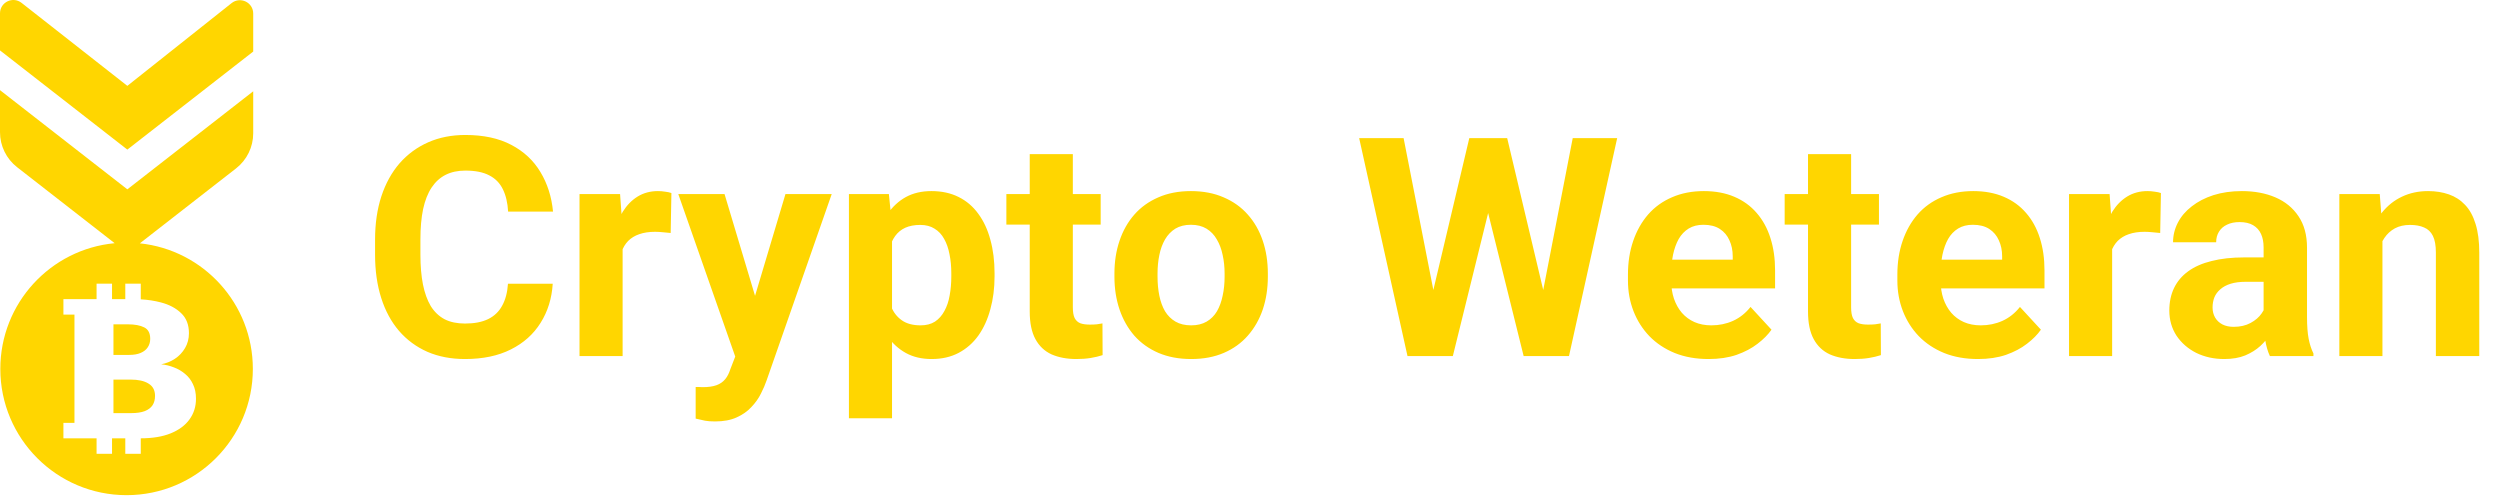 <svg width="186" height="37" viewBox="0 0 186 37" fill="none" xmlns="http://www.w3.org/2000/svg">
<path fill-rule="evenodd" clip-rule="evenodd" d="M9.473 11.13L0 3.75V0.993C0 0.166 0.953 -0.297 1.604 0.213L9.474 6.388L17.231 0.231C17.881 -0.284 18.839 0.178 18.839 1.008V3.835L9.486 11.121L9.485 11.12L9.473 11.13ZM1.274 12.441C0.47 11.815 0 10.853 0 9.834V6.707L9.474 14.087L18.839 6.792V9.919C18.839 10.938 18.369 11.9 17.565 12.527L10.405 18.104C15.129 18.598 18.812 22.592 18.812 27.446C18.812 32.634 14.606 36.84 9.418 36.84C4.23 36.84 0.024 32.634 0.024 27.446C0.024 22.558 3.759 18.541 8.531 18.094L1.274 12.441ZM7.185 21.104H8.335V22.255H9.322V21.104H10.473V22.27C11 22.3 11.497 22.376 11.962 22.498C12.589 22.66 13.094 22.927 13.476 23.298C13.864 23.664 14.057 24.161 14.057 24.789C14.057 25.202 13.96 25.571 13.767 25.895C13.579 26.219 13.327 26.486 13.01 26.695C12.699 26.899 12.36 27.035 11.991 27.103C12.315 27.135 12.628 27.211 12.932 27.331C13.243 27.446 13.521 27.608 13.767 27.817C14.019 28.021 14.216 28.278 14.358 28.586C14.507 28.89 14.581 29.25 14.581 29.669C14.581 30.25 14.42 30.762 14.096 31.207C13.78 31.646 13.314 31.991 12.699 32.242C12.095 32.487 11.353 32.61 10.473 32.611V33.762H9.322V32.611H8.335V33.762H7.185V32.611H6.362V32.612H4.718V31.461H5.54V23.405H4.718V22.255H5.54H6.362H7.185V21.104ZM8.441 30.736H9.76C10.174 30.736 10.51 30.686 10.769 30.587C11.034 30.482 11.228 30.336 11.351 30.148C11.474 29.954 11.535 29.724 11.535 29.457C11.535 29.039 11.374 28.733 11.05 28.539C10.733 28.34 10.287 28.241 9.711 28.241H8.441V30.736ZM8.441 26.405H9.614C9.957 26.405 10.242 26.355 10.468 26.256C10.701 26.157 10.876 26.018 10.992 25.84C11.115 25.657 11.176 25.448 11.176 25.212C11.176 24.789 11.028 24.504 10.73 24.357C10.433 24.206 10.025 24.13 9.508 24.13H8.441V26.405Z" fill="#FFD600"/>
<path d="M37.793 21.11H41.123C41.056 22.202 40.755 23.17 40.221 24.017C39.694 24.863 38.955 25.524 38.005 25.999C37.062 26.474 35.926 26.712 34.597 26.712C33.558 26.712 32.627 26.533 31.802 26.177C30.979 25.813 30.273 25.294 29.687 24.618C29.108 23.942 28.666 23.126 28.362 22.168C28.057 21.211 27.905 20.138 27.905 18.95V17.825C27.905 16.638 28.061 15.565 28.373 14.607C28.692 13.642 29.145 12.822 29.731 12.146C30.325 11.471 31.034 10.951 31.858 10.587C32.682 10.224 33.603 10.042 34.62 10.042C35.971 10.042 37.11 10.287 38.038 10.777C38.974 11.267 39.697 11.942 40.21 12.803C40.729 13.664 41.041 14.644 41.145 15.743H37.804C37.767 15.09 37.638 14.537 37.415 14.084C37.192 13.624 36.854 13.278 36.401 13.048C35.956 12.811 35.362 12.692 34.62 12.692C34.063 12.692 33.577 12.796 33.161 13.004C32.745 13.212 32.396 13.527 32.114 13.95C31.832 14.373 31.621 14.908 31.48 15.554C31.346 16.192 31.279 16.942 31.279 17.803V18.95C31.279 19.789 31.342 20.528 31.468 21.166C31.595 21.797 31.788 22.331 32.047 22.77C32.315 23.2 32.656 23.527 33.072 23.749C33.495 23.965 34.004 24.072 34.597 24.072C35.295 24.072 35.871 23.961 36.324 23.738C36.776 23.516 37.121 23.185 37.359 22.747C37.604 22.309 37.749 21.764 37.793 21.11ZM46.323 17.068V26.489H43.116V14.44H46.134L46.323 17.068ZM49.953 14.362L49.898 17.335C49.742 17.313 49.552 17.295 49.33 17.28C49.114 17.258 48.918 17.246 48.739 17.246C48.287 17.246 47.893 17.306 47.559 17.424C47.233 17.536 46.958 17.703 46.735 17.926C46.52 18.148 46.356 18.419 46.245 18.738C46.141 19.058 46.082 19.422 46.067 19.83L45.421 19.629C45.421 18.85 45.499 18.134 45.655 17.48C45.811 16.82 46.037 16.244 46.334 15.754C46.639 15.264 47.01 14.886 47.448 14.618C47.886 14.351 48.387 14.217 48.951 14.217C49.129 14.217 49.311 14.232 49.497 14.262C49.682 14.284 49.834 14.318 49.953 14.362ZM55.243 25.13L58.438 14.44H61.879L57.035 28.304C56.931 28.608 56.791 28.935 56.612 29.284C56.442 29.633 56.208 29.963 55.911 30.275C55.621 30.594 55.254 30.854 54.808 31.054C54.37 31.255 53.832 31.355 53.194 31.355C52.889 31.355 52.641 31.336 52.448 31.299C52.255 31.262 52.025 31.21 51.757 31.143V28.794C51.839 28.794 51.924 28.794 52.013 28.794C52.102 28.801 52.188 28.805 52.27 28.805C52.693 28.805 53.038 28.757 53.305 28.66C53.572 28.564 53.788 28.415 53.951 28.215C54.114 28.022 54.244 27.769 54.341 27.458L55.243 25.13ZM53.906 14.44L56.523 23.17L56.98 26.567L54.797 26.801L50.465 14.44H53.906ZM66.367 16.756V31.121H63.16V14.44H66.133L66.367 16.756ZM73.995 20.331V20.565C73.995 21.441 73.891 22.254 73.683 23.003C73.483 23.753 73.186 24.406 72.792 24.963C72.399 25.513 71.909 25.943 71.322 26.255C70.743 26.559 70.075 26.712 69.318 26.712C68.583 26.712 67.945 26.563 67.403 26.266C66.861 25.969 66.404 25.553 66.033 25.019C65.669 24.477 65.376 23.85 65.153 23.137C64.93 22.424 64.76 21.66 64.641 20.843V20.231C64.76 19.355 64.93 18.553 65.153 17.825C65.376 17.09 65.669 16.456 66.033 15.921C66.404 15.379 66.857 14.96 67.391 14.663C67.933 14.366 68.568 14.217 69.296 14.217C70.06 14.217 70.732 14.362 71.311 14.652C71.898 14.941 72.388 15.357 72.781 15.899C73.182 16.441 73.483 17.087 73.683 17.837C73.891 18.586 73.995 19.418 73.995 20.331ZM70.777 20.565V20.331C70.777 19.819 70.732 19.347 70.643 18.917C70.561 18.479 70.428 18.096 70.242 17.77C70.064 17.443 69.826 17.191 69.529 17.012C69.24 16.827 68.887 16.734 68.472 16.734C68.034 16.734 67.659 16.805 67.347 16.946C67.043 17.087 66.794 17.291 66.601 17.558C66.408 17.825 66.263 18.145 66.166 18.516C66.07 18.887 66.011 19.306 65.988 19.774V21.322C66.025 21.871 66.129 22.365 66.3 22.803C66.471 23.233 66.734 23.575 67.091 23.827C67.447 24.08 67.915 24.206 68.494 24.206C68.917 24.206 69.273 24.113 69.563 23.928C69.852 23.735 70.086 23.471 70.264 23.137C70.45 22.803 70.58 22.417 70.654 21.979C70.736 21.541 70.777 21.07 70.777 20.565ZM81.89 14.44V16.712H74.874V14.44H81.89ZM76.612 11.467H79.819V22.859C79.819 23.207 79.863 23.475 79.952 23.66C80.049 23.846 80.19 23.976 80.375 24.05C80.561 24.117 80.795 24.15 81.077 24.15C81.277 24.15 81.456 24.143 81.611 24.128C81.775 24.106 81.912 24.084 82.023 24.061L82.034 26.422C81.76 26.511 81.463 26.582 81.144 26.634C80.825 26.686 80.472 26.712 80.086 26.712C79.381 26.712 78.764 26.596 78.237 26.366C77.718 26.129 77.317 25.75 77.035 25.23C76.753 24.711 76.612 24.028 76.612 23.181V11.467ZM82.914 20.587V20.353C82.914 19.47 83.04 18.657 83.293 17.915C83.545 17.165 83.913 16.515 84.395 15.966C84.878 15.416 85.472 14.99 86.177 14.685C86.882 14.373 87.691 14.217 88.605 14.217C89.518 14.217 90.331 14.373 91.043 14.685C91.756 14.99 92.353 15.416 92.836 15.966C93.326 16.515 93.697 17.165 93.95 17.915C94.202 18.657 94.328 19.47 94.328 20.353V20.587C94.328 21.463 94.202 22.276 93.95 23.026C93.697 23.768 93.326 24.418 92.836 24.974C92.353 25.524 91.76 25.951 91.054 26.255C90.349 26.559 89.54 26.712 88.627 26.712C87.714 26.712 86.901 26.559 86.188 26.255C85.483 25.951 84.885 25.524 84.395 24.974C83.913 24.418 83.545 23.768 83.293 23.026C83.04 22.276 82.914 21.463 82.914 20.587ZM86.121 20.353V20.587C86.121 21.092 86.166 21.563 86.255 22.001C86.344 22.439 86.485 22.825 86.678 23.159C86.879 23.486 87.138 23.742 87.457 23.928C87.777 24.113 88.166 24.206 88.627 24.206C89.072 24.206 89.454 24.113 89.774 23.928C90.093 23.742 90.349 23.486 90.542 23.159C90.735 22.825 90.876 22.439 90.965 22.001C91.062 21.563 91.11 21.092 91.11 20.587V20.353C91.11 19.863 91.062 19.403 90.965 18.972C90.876 18.534 90.731 18.148 90.531 17.814C90.338 17.473 90.082 17.206 89.763 17.012C89.443 16.82 89.057 16.723 88.605 16.723C88.152 16.723 87.766 16.82 87.446 17.012C87.135 17.206 86.879 17.473 86.678 17.814C86.485 18.148 86.344 18.534 86.255 18.972C86.166 19.403 86.121 19.863 86.121 20.353ZM106.087 23.916L109.316 10.275H111.12L111.532 12.547L108.092 26.489H106.154L106.087 23.916ZM104.428 10.275L107.1 23.916L106.878 26.489H104.717L101.121 10.275H104.428ZM114.372 23.861L117.011 10.275H120.318L116.733 26.489H114.572L114.372 23.861ZM112.134 10.275L115.385 23.972L115.296 26.489H113.359L109.895 12.536L110.341 10.275H112.134ZM127.122 26.712C126.187 26.712 125.348 26.563 124.605 26.266C123.863 25.962 123.232 25.542 122.712 25.008C122.2 24.473 121.807 23.853 121.532 23.148C121.257 22.436 121.12 21.678 121.12 20.877V20.431C121.12 19.518 121.25 18.683 121.51 17.926C121.77 17.168 122.141 16.511 122.623 15.955C123.113 15.398 123.707 14.971 124.405 14.674C125.103 14.37 125.89 14.217 126.766 14.217C127.619 14.217 128.377 14.358 129.037 14.641C129.698 14.923 130.251 15.324 130.696 15.843C131.149 16.363 131.491 16.986 131.721 17.714C131.951 18.434 132.066 19.236 132.066 20.119V21.456H122.49V19.317H128.915V19.073C128.915 18.627 128.833 18.23 128.67 17.881C128.514 17.525 128.276 17.243 127.957 17.035C127.638 16.827 127.23 16.723 126.732 16.723C126.309 16.723 125.945 16.816 125.641 17.001C125.337 17.187 125.088 17.447 124.895 17.781C124.709 18.115 124.568 18.508 124.472 18.961C124.383 19.407 124.338 19.897 124.338 20.431V20.877C124.338 21.359 124.405 21.805 124.539 22.213C124.68 22.621 124.876 22.974 125.129 23.271C125.389 23.568 125.7 23.798 126.064 23.961C126.435 24.124 126.855 24.206 127.322 24.206C127.901 24.206 128.44 24.095 128.937 23.872C129.442 23.642 129.876 23.297 130.24 22.836L131.799 24.529C131.546 24.893 131.201 25.242 130.763 25.576C130.333 25.91 129.813 26.184 129.204 26.4C128.596 26.608 127.901 26.712 127.122 26.712ZM139.794 14.44V16.712H132.779V14.44H139.794ZM134.516 11.467H137.723V22.859C137.723 23.207 137.767 23.475 137.857 23.66C137.953 23.846 138.094 23.976 138.28 24.05C138.465 24.117 138.699 24.15 138.981 24.15C139.182 24.15 139.36 24.143 139.516 24.128C139.679 24.106 139.816 24.084 139.928 24.061L139.939 26.422C139.664 26.511 139.367 26.582 139.048 26.634C138.729 26.686 138.376 26.712 137.99 26.712C137.285 26.712 136.669 26.596 136.142 26.366C135.622 26.129 135.221 25.75 134.939 25.23C134.657 24.711 134.516 24.028 134.516 23.181V11.467ZM147.166 26.712C146.23 26.712 145.392 26.563 144.649 26.266C143.907 25.962 143.276 25.542 142.756 25.008C142.244 24.473 141.851 23.853 141.576 23.148C141.301 22.436 141.164 21.678 141.164 20.877V20.431C141.164 19.518 141.294 18.683 141.554 17.926C141.813 17.168 142.185 16.511 142.667 15.955C143.157 15.398 143.751 14.971 144.449 14.674C145.147 14.37 145.934 14.217 146.809 14.217C147.663 14.217 148.42 14.358 149.081 14.641C149.742 14.923 150.295 15.324 150.74 15.843C151.193 16.363 151.535 16.986 151.765 17.714C151.995 18.434 152.11 19.236 152.11 20.119V21.456H142.533V19.317H148.959V19.073C148.959 18.627 148.877 18.23 148.714 17.881C148.558 17.525 148.32 17.243 148.001 17.035C147.682 16.827 147.273 16.723 146.776 16.723C146.353 16.723 145.989 16.816 145.685 17.001C145.38 17.187 145.132 17.447 144.939 17.781C144.753 18.115 144.612 18.508 144.516 18.961C144.427 19.407 144.382 19.897 144.382 20.431V20.877C144.382 21.359 144.449 21.805 144.582 22.213C144.723 22.621 144.92 22.974 145.173 23.271C145.432 23.568 145.744 23.798 146.108 23.961C146.479 24.124 146.899 24.206 147.366 24.206C147.945 24.206 148.484 24.095 148.981 23.872C149.486 23.642 149.92 23.297 150.284 22.836L151.843 24.529C151.59 24.893 151.245 25.242 150.807 25.576C150.377 25.91 149.857 26.184 149.248 26.4C148.639 26.608 147.945 26.712 147.166 26.712ZM157.143 17.068V26.489H153.936V14.44H156.954L157.143 17.068ZM160.773 14.362L160.718 17.335C160.562 17.313 160.372 17.295 160.15 17.28C159.934 17.258 159.738 17.246 159.56 17.246C159.107 17.246 158.713 17.306 158.379 17.424C158.053 17.536 157.778 17.703 157.555 17.926C157.34 18.148 157.177 18.419 157.065 18.738C156.961 19.058 156.902 19.422 156.887 19.83L156.241 19.629C156.241 18.85 156.319 18.134 156.475 17.48C156.631 16.82 156.857 16.244 157.154 15.754C157.459 15.264 157.83 14.886 158.268 14.618C158.706 14.351 159.207 14.217 159.771 14.217C159.949 14.217 160.131 14.232 160.317 14.262C160.502 14.284 160.655 14.318 160.773 14.362ZM168.412 23.772V18.404C168.412 18.018 168.349 17.688 168.223 17.413C168.097 17.131 167.9 16.912 167.633 16.756C167.373 16.601 167.035 16.523 166.619 16.523C166.263 16.523 165.955 16.586 165.695 16.712C165.435 16.831 165.235 17.005 165.094 17.235C164.953 17.458 164.882 17.721 164.882 18.026H161.675C161.675 17.514 161.794 17.027 162.032 16.567C162.269 16.107 162.614 15.702 163.067 15.353C163.52 14.997 164.058 14.719 164.682 14.518C165.313 14.318 166.018 14.217 166.798 14.217C167.733 14.217 168.564 14.373 169.292 14.685C170.019 14.997 170.591 15.465 171.007 16.088C171.43 16.712 171.642 17.491 171.642 18.427V23.582C171.642 24.243 171.682 24.785 171.764 25.208C171.846 25.624 171.964 25.988 172.12 26.299V26.489H168.88C168.724 26.162 168.605 25.754 168.524 25.264C168.449 24.767 168.412 24.269 168.412 23.772ZM168.835 19.151L168.858 20.966H167.065C166.642 20.966 166.274 21.014 165.962 21.11C165.651 21.207 165.395 21.344 165.194 21.522C164.994 21.693 164.845 21.893 164.749 22.124C164.66 22.354 164.615 22.606 164.615 22.881C164.615 23.156 164.678 23.404 164.804 23.627C164.931 23.842 165.112 24.013 165.35 24.139C165.588 24.258 165.866 24.317 166.185 24.317C166.668 24.317 167.087 24.221 167.443 24.028C167.8 23.835 168.075 23.597 168.268 23.315C168.468 23.033 168.572 22.766 168.579 22.513L169.426 23.872C169.307 24.176 169.144 24.492 168.936 24.819C168.735 25.145 168.479 25.453 168.167 25.743C167.856 26.025 167.481 26.259 167.043 26.444C166.605 26.622 166.085 26.712 165.484 26.712C164.719 26.712 164.025 26.559 163.401 26.255C162.785 25.943 162.295 25.516 161.931 24.974C161.575 24.425 161.397 23.801 161.397 23.104C161.397 22.473 161.516 21.912 161.753 21.422C161.991 20.932 162.34 20.52 162.8 20.186C163.268 19.845 163.85 19.588 164.548 19.418C165.246 19.24 166.055 19.151 166.976 19.151H168.835ZM177.254 17.012V26.489H174.047V14.44H177.053L177.254 17.012ZM176.786 20.041H175.918C175.918 19.151 176.033 18.349 176.263 17.636C176.493 16.916 176.816 16.303 177.232 15.799C177.647 15.287 178.141 14.897 178.713 14.63C179.292 14.355 179.937 14.217 180.65 14.217C181.214 14.217 181.73 14.299 182.198 14.463C182.666 14.626 183.067 14.886 183.401 15.242C183.742 15.598 184.002 16.07 184.18 16.656C184.366 17.243 184.458 17.959 184.458 18.805V26.489H181.229V18.794C181.229 18.26 181.155 17.844 181.006 17.547C180.858 17.25 180.639 17.042 180.349 16.923C180.067 16.797 179.718 16.734 179.303 16.734C178.872 16.734 178.497 16.82 178.178 16.99C177.866 17.161 177.606 17.398 177.399 17.703C177.198 18 177.046 18.349 176.942 18.75C176.838 19.151 176.786 19.581 176.786 20.041Z" fill="#FFD600"/>
</svg>

